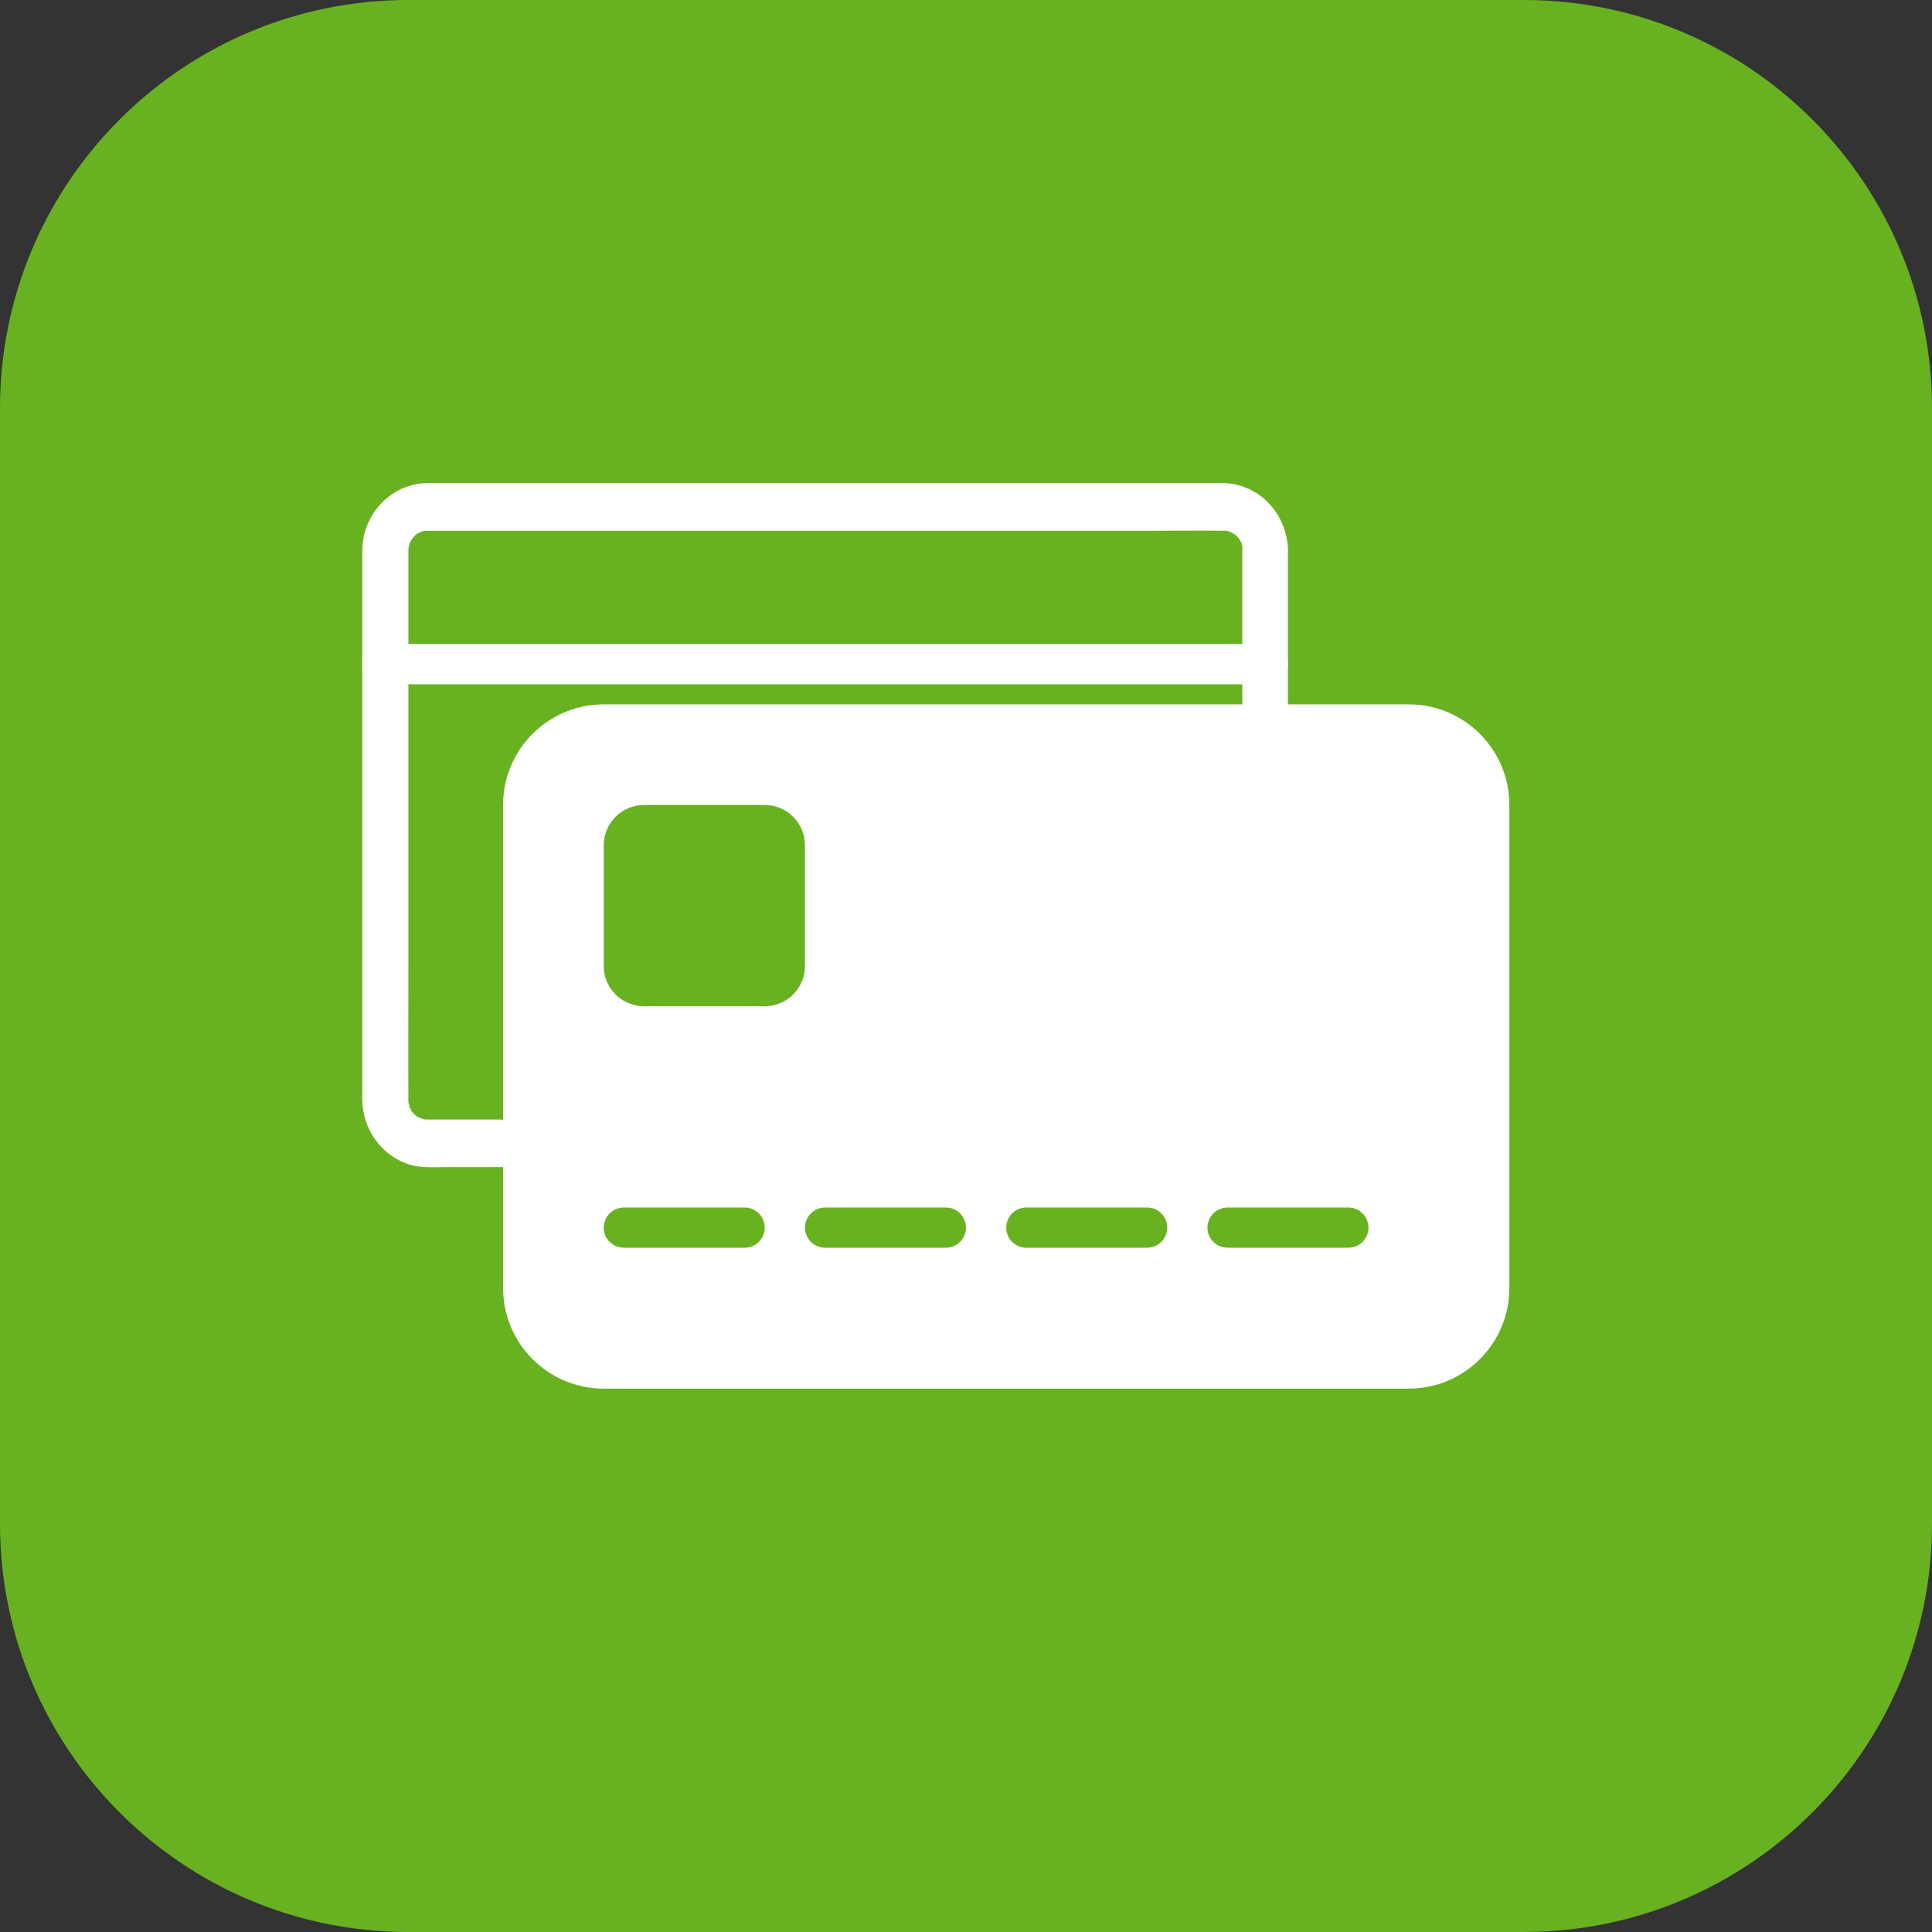 <svg width="52" height="52" viewBox="0 0 52 52" fill="none" xmlns="http://www.w3.org/2000/svg">
<rect x="0" y="0" width="52" height="52" fill="#333333" stroke="none"/>
<g clip-path="url(#clip0_290_5827)">
<path d="M41.011 0H10.989C4.92 0 0 4.92 0 10.989V41.011C0 47.08 4.92 52 10.989 52H41.011C47.08 52 52 47.08 52 41.011V10.989C52 4.92 47.08 0 41.011 0Z" fill="#68B222"/>
<g clip-path="url(#clip1_290_5827)">
<path d="M33.437 14.825V20.578L34.052 19.936H15.474C14.825 19.936 14.201 20.257 13.882 20.863C13.667 21.268 13.657 21.689 13.657 22.128V30.774L14.272 30.132H11.505C11.496 30.132 11.376 30.132 11.376 30.125L11.459 30.135C11.432 30.128 11.407 30.122 11.379 30.116C11.355 30.109 11.327 30.099 11.303 30.09C11.241 30.064 11.253 30.071 11.336 30.109C11.336 30.112 11.238 30.055 11.232 30.051C11.106 29.974 11.232 30.055 11.226 30.058C11.22 30.064 11.053 29.891 11.06 29.884C11.075 29.868 11.133 30.003 11.087 29.913C11.069 29.878 11.047 29.839 11.029 29.804C11.063 29.939 10.961 29.682 11.029 29.804C11.026 29.791 10.983 29.64 10.989 29.64L10.998 29.727C10.995 29.698 10.992 29.669 10.992 29.64C10.989 29.586 10.992 29.611 10.992 29.596V29.557C10.986 28.446 10.992 27.332 10.992 26.221V14.783C10.992 14.767 10.995 14.754 10.995 14.738C11.001 14.668 11.001 14.68 10.989 14.78C10.986 14.78 11.026 14.629 11.029 14.616C11.063 14.478 10.961 14.735 11.029 14.616C11.05 14.581 11.069 14.546 11.087 14.507C11.152 14.385 10.992 14.607 11.087 14.504C11.115 14.475 11.139 14.443 11.17 14.414C11.275 14.311 11.17 14.414 11.167 14.411C11.164 14.408 11.259 14.35 11.269 14.343C11.398 14.27 11.266 14.34 11.266 14.337C11.266 14.331 11.364 14.302 11.382 14.298C11.395 14.295 11.41 14.292 11.422 14.289C11.49 14.276 11.475 14.276 11.379 14.292C11.379 14.286 11.496 14.286 11.505 14.286H30.824C31.525 14.286 32.226 14.276 32.926 14.286C32.942 14.286 33.056 14.282 33.056 14.292C33.059 14.308 32.908 14.25 33.034 14.295C33.065 14.305 33.099 14.314 33.133 14.324C33.265 14.359 33.019 14.253 33.133 14.324C33.166 14.347 33.2 14.366 33.237 14.385C33.354 14.453 33.142 14.286 33.24 14.385C33.268 14.414 33.298 14.44 33.326 14.472C33.425 14.581 33.326 14.472 33.329 14.469C33.332 14.465 33.388 14.565 33.394 14.575C33.465 14.709 33.397 14.571 33.4 14.571C33.406 14.571 33.434 14.684 33.437 14.693C33.44 14.706 33.443 14.722 33.446 14.735C33.458 14.806 33.458 14.79 33.443 14.69C33.437 14.693 33.437 14.815 33.437 14.825C33.443 15.162 33.717 15.483 34.052 15.467C34.381 15.451 34.673 15.184 34.667 14.825C34.648 13.823 33.883 13.018 32.92 13.001H12.133C11.92 13.001 11.711 12.998 11.499 13.001C10.734 13.014 10.079 13.518 9.833 14.273C9.759 14.494 9.75 14.729 9.75 14.96V29.583C9.759 30.369 10.223 31.043 10.927 31.313C11.281 31.448 11.678 31.412 12.046 31.412H14.266C14.598 31.412 14.881 31.117 14.881 30.77V24.482C14.881 23.592 14.878 22.706 14.881 21.817V21.733C14.881 21.705 14.884 21.676 14.887 21.647C14.89 21.56 14.853 21.769 14.884 21.689C14.902 21.64 14.918 21.576 14.927 21.525C14.942 21.445 14.869 21.631 14.912 21.563C14.93 21.534 14.942 21.502 14.958 21.473C14.955 21.48 15.001 21.403 15.001 21.403C15.013 21.409 14.912 21.506 14.976 21.435L15.087 21.319C15.17 21.236 15.059 21.348 15.056 21.345C15.056 21.345 15.114 21.306 15.124 21.3C15.145 21.287 15.17 21.274 15.194 21.258C15.305 21.191 15.072 21.294 15.194 21.258C15.204 21.255 15.351 21.21 15.351 21.217C15.351 21.226 15.188 21.226 15.311 21.223C15.339 21.223 15.367 21.22 15.394 21.22H15.4C15.52 21.217 15.64 21.22 15.76 21.22H34.049C34.381 21.22 34.663 20.924 34.663 20.578V14.825C34.663 14.488 34.381 14.167 34.049 14.183C33.72 14.199 33.437 14.465 33.437 14.825Z" fill="white"/>
<path d="M37.916 18.958C39.412 18.958 40.624 20.171 40.624 21.667V34.667C40.624 36.163 39.412 37.375 37.916 37.375H16.249C14.754 37.375 13.541 36.163 13.541 34.667V21.667C13.541 20.171 14.754 18.958 16.249 18.958H37.916ZM16.791 32.5C16.492 32.5 16.249 32.743 16.249 33.042C16.249 33.341 16.492 33.583 16.791 33.583H20.041C20.34 33.583 20.583 33.341 20.583 33.042C20.583 32.743 20.34 32.5 20.041 32.5H16.791ZM22.208 32.5C21.909 32.5 21.666 32.743 21.666 33.042C21.666 33.341 21.909 33.583 22.208 33.583H25.458C25.757 33.583 25.999 33.341 25.999 33.042C25.999 32.743 25.757 32.5 25.458 32.5H22.208ZM27.624 32.5C27.325 32.5 27.083 32.743 27.083 33.042C27.083 33.341 27.325 33.583 27.624 33.583H30.874C31.174 33.583 31.416 33.341 31.416 33.042C31.416 32.743 31.174 32.5 30.874 32.5H27.624ZM33.041 32.5C32.742 32.5 32.499 32.743 32.499 33.042C32.499 33.341 32.742 33.583 33.041 33.583H36.291C36.59 33.583 36.833 33.341 36.833 33.042C36.833 32.743 36.59 32.5 36.291 32.5H33.041ZM17.333 21.667C16.734 21.667 16.249 22.152 16.249 22.75V26C16.249 26.598 16.734 27.083 17.333 27.083H20.583C21.181 27.083 21.666 26.598 21.666 26V22.75C21.666 22.152 21.181 21.667 20.583 21.667H17.333Z" fill="white"/>
<path d="M34.125 17.333H10.292C9.993 17.333 9.75 17.576 9.75 17.875C9.75 18.174 9.993 18.417 10.292 18.417H34.125C34.424 18.417 34.667 18.174 34.667 17.875C34.667 17.576 34.424 17.333 34.125 17.333Z" fill="white"/>
</g>
</g>
<defs>
<clipPath id="clip0_290_5827">
<rect width="52" height="52" fill="white"/>
</clipPath>
<clipPath id="clip1_290_5827">
<rect width="31.417" height="24.917" fill="white" transform="translate(9.75 13)"/>
</clipPath>
</defs>
</svg>
